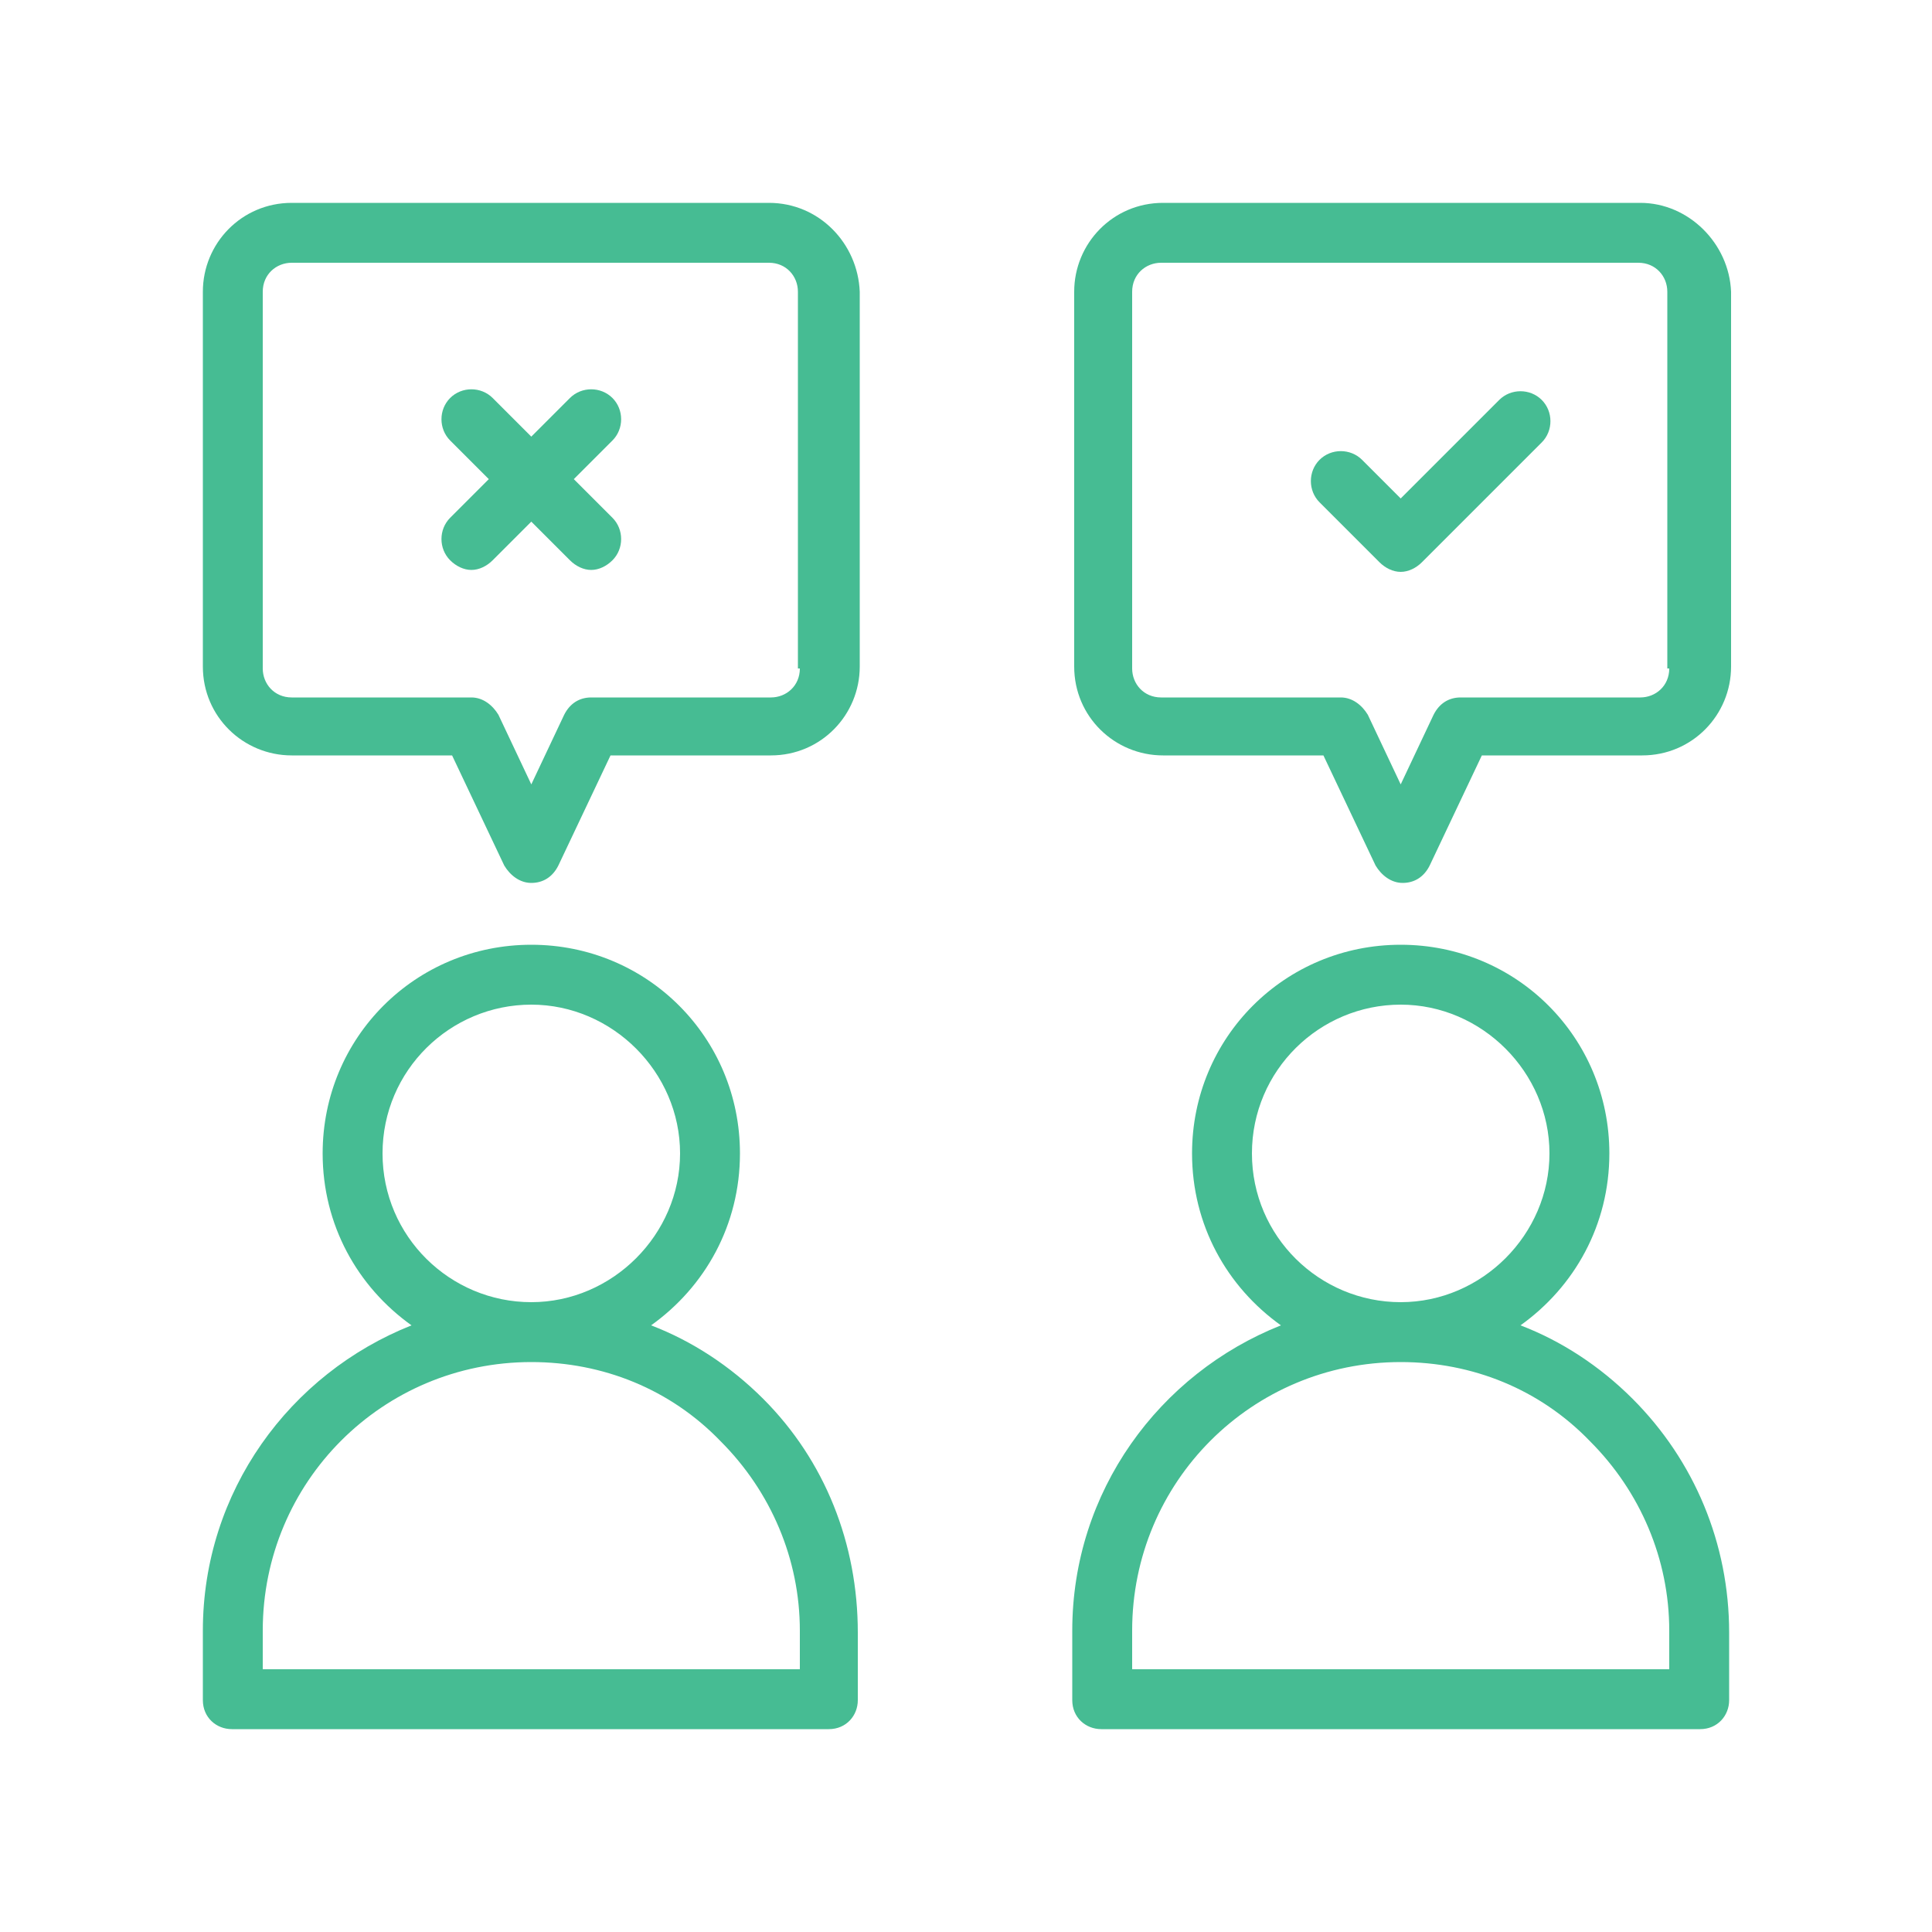 <?xml version="1.0" encoding="utf-8"?>
<!-- Generator: Adobe Illustrator 22.0.1, SVG Export Plug-In . SVG Version: 6.00 Build 0)  -->
<svg version="1.1" id="icons" xmlns="http://www.w3.org/2000/svg" xmlns:xlink="http://www.w3.org/1999/xlink" x="0px" y="0px"
	 viewBox="0 0 100 100" style="enable-background:new 0 0 100 100;" xml:space="preserve">
<style type="text/css">
	.st0{display:none;}
	.st1{display:inline;fill:#46BC93;}
	.st2{display:inline;}
	.st3{fill:#46BC93;}
</style>
<g id="ic1_1_" class="st0">
	<path class="st1" d="M74.4,55.2c-0.5-1.3-1.2-2.5-1.9-3.6V30.5c0-6-2.3-11.6-6.6-15.9C61.7,10.4,56.1,8,50.1,8c0,0,0,0,0,0
		c-6,0-11.6,2.3-15.9,6.6c-4.2,4.2-6.6,9.9-6.6,15.9v3.1h9v-3.1c0-3.6,1.4-7,3.9-9.5c2.5-2.5,5.9-3.9,9.5-3.9c0,0,0,0,0,0
		c7.4,0,13.5,6,13.5,13.5v12.3c-1-0.6-2.1-1.2-3.2-1.6C57,39.7,53.6,39,50,39c-3.6,0-7,0.7-10.3,2.1c-3.2,1.3-6,3.2-8.4,5.7
		c-2.4,2.4-4.3,5.3-5.7,8.4c-1.4,3.3-2.1,6.7-2.1,10.3c0,3.6,0.7,7,2.1,10.3c1.3,3.2,3.2,6,5.7,8.4c2.4,2.4,5.3,4.3,8.4,5.7
		C43,91.3,46.4,92,50,92c3.6,0,7-0.7,10.3-2.1c3.2-1.3,6-3.2,8.4-5.7c2.4-2.4,4.3-5.3,5.7-8.4c1.4-3.3,2.1-6.7,2.1-10.3
		C76.5,61.9,75.8,58.5,74.4,55.2z M50,83c-9.6,0-17.5-7.8-17.5-17.5S40.4,48,50,48c9.6,0,17.5,7.8,17.5,17.5S59.6,83,50,83z"/>
	<circle class="st1" cx="50.1" cy="65.6" r="7.4"/>
</g>
<g id="ic2" class="st0">
	<g class="st2">
		<path class="st3" d="M81.5,32.1C80.3,25.7,74.7,21,68,21c-0.7,0-1.4,0.1-2.1,0.2c-4.3-7-11.8-11.3-20-11.3
			c-11.5,0-21.2,8.3-23.1,19.5c-0.6-0.1-1.2-0.1-1.8-0.1c-8.4,0-15.2,6.8-15.2,15.2c0,8.4,6.8,15.2,15.2,15.2H32
			c0.7,0,1.3-0.6,1.3-1.3S32.7,57,32,57H20.9C14,57,8.3,51.4,8.3,44.5c0-6.9,5.6-12.6,12.6-12.6c0.9,0,1.8,0.1,2.6,0.3
			c0.4,0.1,0.7,0,1-0.2c0.3-0.2,0.5-0.5,0.5-0.9c1.2-10.6,10.1-18.6,20.7-18.6c7.6,0,14.6,4.1,18.2,10.7c0.3,0.5,0.9,0.8,1.4,0.6
			c0.8-0.2,1.7-0.3,2.5-0.3c5.7,0,10.5,4.3,11.1,9.9c0.1,0.7,0.6,1.2,1.3,1.2c0,0,0,0,0,0c0,0,0.1,0,0.1,0c6.1,0,11.1,5,11.1,11.2
			c0,6.2-5,11.2-11.2,11.2H58.2v-5.9c1.6-0.5,2.8-2.1,2.8-3.9V30.6c0-2.2-1.8-4.1-4.1-4.1H40.3c-2.2,0-4.1,1.8-4.1,4.1v16.6
			c0,1.8,1.2,3.3,2.8,3.9V57h-1.5c-0.7,0-1.3,0.6-1.3,1.3s0.6,1.3,1.3,1.3H39v5.7h-8.7c-0.5-1.6-2.1-2.8-3.9-2.8
			c-2.2,0-4.1,1.8-4.1,4.1c0,2.2,1.8,4.1,4.1,4.1c1.8,0,3.3-1.2,3.9-2.8H39v5.9c-1.6,0.5-2.8,2.1-2.8,3.9c0,2.2,1.8,4.1,4.1,4.1
			c2.2,0,4.1-1.8,4.1-4.1c0-1.8-1.2-3.3-2.8-3.9V59.6h5.7v22.6c-1.6,0.5-2.8,2.1-2.8,3.9c0,2.2,1.8,4.1,4.1,4.1
			c2.2,0,4.1-1.8,4.1-4.1c0-1.8-1.2-3.3-2.8-3.9V59.6h5.7v14.2c-1.6,0.5-2.8,2.1-2.8,3.9c0,2.2,1.8,4.1,4.1,4.1S61,80,61,77.7
			c0-1.8-1.2-3.3-2.8-3.9v-5.9h8.7c0.5,1.6,2.1,2.8,3.9,2.8c2.2,0,4.1-1.8,4.1-4.1c0-2.2-1.8-4.1-4.1-4.1c-1.8,0-3.3,1.2-3.9,2.8
			h-8.7v-5.7h22.3c7.6,0,13.8-6.2,13.8-13.8C94.2,38.6,88.6,32.6,81.5,32.1z M26.4,68.1c-0.8,0-1.5-0.7-1.5-1.5s0.7-1.5,1.5-1.5
			c0.8,0,1.5,0.7,1.5,1.5S27.3,68.1,26.4,68.1z M41.8,77.7c0,0.8-0.7,1.5-1.5,1.5s-1.5-0.7-1.5-1.5c0-0.8,0.7-1.5,1.5-1.5
			S41.8,76.9,41.8,77.7z M47.3,57h-5.7v-5.7h5.7V57z M50.1,86c0,0.8-0.7,1.5-1.5,1.5c-0.8,0-1.5-0.7-1.5-1.5s0.7-1.5,1.5-1.5
			S50.1,85.2,50.1,86z M55.6,57h-5.7v-5.7h5.7V57z M49.9,48.7v-2.9h4.2c0.7,0,1.3-0.6,1.3-1.3v-5.5c0-0.7-0.6-1.3-1.3-1.3
			s-1.3,0.6-1.3,1.3v4.2h-8.5v-8.5h9.8c0.7,0,1.3-0.6,1.3-1.3s-0.6-1.3-1.3-1.3H43.1c-0.7,0-1.3,0.6-1.3,1.3v11.1
			c0,0.7,0.6,1.3,1.3,1.3h4.2v2.9h-7c-0.8,0-1.5-0.7-1.5-1.5V30.6h0c0-0.8,0.7-1.5,1.5-1.5h16.6c0.8,0,1.5,0.7,1.5,1.5v16.6
			c0,0.8-0.7,1.5-1.5,1.5H49.9z M58.4,77.7c0,0.8-0.7,1.5-1.5,1.5c-0.8,0-1.5-0.7-1.5-1.5c0-0.8,0.7-1.5,1.5-1.5
			S58.4,76.9,58.4,77.7z M70.8,65.2c0.8,0,1.5,0.7,1.5,1.5c0,0.8-0.7,1.5-1.5,1.5s-1.5-0.7-1.5-1.5C69.3,65.8,70,65.2,70.8,65.2z"/>
	</g>
</g>
<g id="ic3" class="st0">
	<g class="st2">
		<path class="st3" d="M32.1,35.1v29.9c0,0.9,0.6,1.5,1.5,1.5h32.9c0.9,0,1.5-0.6,1.5-1.5V35.1c0-0.9-0.6-1.5-1.5-1.5H33.6
			C32.7,33.6,32.1,34.2,32.1,35.1z M35.1,36.6h29.9v26.9H35.1V36.6z"/>
		<rect x="39.5" y="50" class="st3" width="7.5" height="3"/>
		<rect x="39.5" y="56" class="st3" width="17.9" height="3"/>
		<path class="st3" d="M79.9,41c0.9,0,1.5-0.6,1.5-1.5v-4.5h11.9v-3H81.4v-4.5c0-0.9-0.6-1.5-1.5-1.5h-4.5v-4.5
			c0-0.9-0.6-1.5-1.5-1.5h-4.5V6.7h-3v13.4h-4.5c-0.9,0-1.5,0.6-1.5,1.5v4.5h-3v-4.5c0-0.9-0.6-1.5-1.5-1.5h-4.5V6.7h-3v13.4H44
			c-0.9,0-1.5,0.6-1.5,1.5v4.5h-3v-4.5c0-0.9-0.6-1.5-1.5-1.5h-4.5V6.7h-3v13.4h-4.5c-0.9,0-1.5,0.6-1.5,1.5v4.5h-4.5
			c-0.9,0-1.5,0.6-1.5,1.5v4.5H6.7v3h11.9v4.5c0,0.9,0.6,1.5,1.5,1.5h4.5v1.5h-4.5c-0.9,0-1.5,0.6-1.5,1.5v4.5H6.7v3h11.9V56
			c0,0.9,0.6,1.5,1.5,1.5h4.5V59h-4.5c-0.9,0-1.5,0.6-1.5,1.5v4.5H6.7v3h11.9v4.5c0,0.9,0.6,1.5,1.5,1.5h4.5v4.5
			c0,0.9,0.6,1.5,1.5,1.5h4.5v13.4h3V79.9h4.5c0.9,0,1.5-0.6,1.5-1.5v-4.5h3v4.5c0,0.9,0.6,1.5,1.5,1.5h4.5v13.4h3V79.9H56
			c0.9,0,1.5-0.6,1.5-1.5v-4.5h3v4.5c0,0.9,0.6,1.5,1.5,1.5h4.5v13.4h3V79.9h4.5c0.9,0,1.5-0.6,1.5-1.5v-4.5h4.5
			c0.9,0,1.5-0.6,1.5-1.5v-4.5h11.9v-3H81.4v-4.5c0-0.9-0.6-1.5-1.5-1.5h-4.5v-1.5h4.5c0.9,0,1.5-0.6,1.5-1.5v-4.5h11.9v-3H81.4V44
			c0-0.9-0.6-1.5-1.5-1.5h-4.5V41H79.9z M78.4,38.1h-3v-9h3V38.1z M72.4,39.5V44V56v4.5v10.5H61.9h-6H44h-6H27.6V60.5V56V44v-4.5
			V29.1h10.5h6H56h6h10.5V39.5z M63.4,23.1h9v3h-9V23.1z M45.5,23.1h9v3h-9V23.1z M27.6,23.1h9v3h-9V23.1z M21.6,38.1v-9h3v9H21.6z
			 M21.6,54.5v-9h3v9H21.6z M21.6,61.9h3v9h-3V61.9z M36.6,76.9h-9v-3h9V76.9z M54.5,76.9h-9v-3h9V76.9z M72.4,76.9h-9v-3h9V76.9z
			 M78.4,61.9v9h-3v-9H78.4z M78.4,45.5v9h-3v-9H78.4z"/>
	</g>
</g>
<g id="ic4" class="st0">
	<g class="st2">
		<g>
			<path class="st3" d="M87.3,60.9c-0.6-0.4-1.3-0.6-2-0.6l0,0c-1.4,0.1-2.8,0.6-3.9,1.6l-2.8,2.8c-1.5,1.5-3.4,2.5-5.5,2.8L68,68.4
				l2.6-1.7c1.7-1.2,2.1-3.5,1-5.2c-0.1-0.1-0.2-0.2-0.3-0.4c-1.2-1.4-3.3-1.6-4.9-0.6l-8.2,4.9c-2,1.2-3.4,3.1-4,5.3l-4.4,16.3
				l-4.4-16.7c-0.5-2-1.8-3.7-3.6-4.8l-8.5-5.1c-1.6-1-3.6-0.7-4.9,0.6c-1.4,1.5-1.2,3.9,0.3,5.2c0.1,0.1,0.2,0.2,0.4,0.3l2.6,1.7
				l-5.2-0.9c-2.1-0.4-4-1.4-5.5-2.8l-3.4-3.4c-0.7-0.6-1.5-1-2.5-1c-2.2,0-4,1.8-4,4c0,0.8,0.2,1.6,0.7,2.2l2.1,3.2
				c0.9,1.3,2,2.5,3.3,3.4l1.9,1.4c0.9,0.6,1.8,1.1,2.8,1.5l15,6v5.5c0,0.7,0.6,1.3,1.4,1.4h10.2c0.4,0,0.8-0.2,1.1-0.6
				c0.1-0.1,0.2-0.3,0.2-0.5c0.1,0.2,0.1,0.4,0.3,0.6c0.2,0.3,0.6,0.5,1,0.5h10.2c0.7,0,1.3-0.6,1.4-1.4V82l15-6
				c1-0.4,1.9-0.9,2.8-1.5l1.9-1.4c1.3-0.9,2.4-2.1,3.3-3.4l2.6-3.8C89.4,64.2,89,62,87.3,60.9z M39.5,86.3v-5.2
				c0-0.3-0.1-0.5-0.2-0.7c-0.2-0.2-0.4-0.4-0.6-0.5l0,0l-15.8-6.3c-0.8-0.3-1.6-0.7-2.3-1.2L18.7,71c-1-0.7-1.9-1.7-2.6-2.7
				l-2.1-3.2c-0.4-0.7-0.3-1.6,0.4-2c0.2-0.2,0.5-0.2,0.8-0.2c0.2,0,0.5,0.1,0.6,0.3l3.4,3.4c1.9,1.9,4.2,3.1,6.8,3.6L36.8,72
				c0.6,0.1,1.3-0.2,1.5-0.8c0.2-0.6,0-1.3-0.5-1.6l-7.3-5c-0.5-0.3-0.6-1-0.3-1.5c0,0,0.1-0.1,0.1-0.1c0.4-0.4,1.1-0.4,1.6-0.1
				l8.5,5.1c1.2,0.7,2.1,1.9,2.4,3.2l4.1,15.2L39.5,86.3L39.5,86.3z M86.2,64.4l-2.6,3.8c-0.7,1.1-1.6,2-2.6,2.7L79,72.4
				c-0.7,0.5-1.5,0.9-2.3,1.2L61,79.9c-0.3,0.1-0.5,0.3-0.6,0.5c-0.1,0.2-0.2,0.5-0.2,0.7v5.1h-7.4l4-14.8c0.4-1.6,1.4-2.9,2.9-3.8
				l8.2-4.9c0.5-0.3,1.1-0.3,1.6,0.1c0.2,0.2,0.3,0.6,0.3,0.9c0,0.3-0.2,0.6-0.5,0.8l-7.3,5c-0.5,0.4-0.7,1-0.5,1.6
				c0.3,0.6,0.9,0.9,1.5,0.8l10.8-1.9c2.6-0.5,5-1.7,6.8-3.6l2.8-2.8c0.6-0.5,1.3-0.8,2-0.8c0.5,0,1,0.4,1,1
				C86.3,64,86.3,64.2,86.2,64.4L86.2,64.4z"/>
		</g>
	</g>
	<g class="st2">
		<g>
			<path class="st3" d="M83.8,46.1c-1.7,0-3.4,0.9-4.3,2.3l-4.8-1.9c0-0.1,0-0.3,0-0.4c0-3.1-2.2-5.7-5.2-6.4v-5.5
				c3-0.6,5.2-3.3,5.2-6.4c0-0.1,0-0.2,0-0.3l5.3-1.5c1.9,2.1,5.1,2.3,7.2,0.3c2.1-1.9,2.3-5.1,0.3-7.2c-1.9-2.1-5.1-2.3-7.2-0.3
				c-1.4,1.2-2,3.1-1.6,4.9L74,25.1c-1.5-3.2-5.4-4.6-8.6-3c-0.6,0.3-1.2,0.7-1.7,1.2l-7.2-5.2c0-0.2,0.1-0.4,0.1-0.6
				c0-3.6-2.9-6.5-6.5-6.5c-3.6,0-6.5,2.9-6.5,6.5c0,0.2,0,0.4,0.1,0.6l-7.2,5.2c-2.5-2.5-6.6-2.5-9.1,0.1c-0.1,0.1-0.2,0.2-0.3,0.3
				l-5.6-1.9c0-0.1,0-0.2,0-0.4c0-2.9-2.3-5.2-5.2-5.2S11,18.5,11,21.4c0,2.9,2.3,5.2,5.2,5.2c1.8,0,3.4-0.9,4.4-2.4l5.1,1.7
				c-0.2,0.6-0.3,1.3-0.3,2c0,3.1,2.2,5.7,5.2,6.4v5.5c-3,0.6-5.2,3.3-5.2,6.4c0,0.1,0,0.3,0,0.4l-4.8,1.9c-1-1.5-2.6-2.3-4.3-2.3
				c-2.9,0-5.2,2.3-5.2,5.2s2.3,5.2,5.2,5.2s5.2-2.3,5.2-5.2c0-0.1,0-0.3,0-0.4l4.7-1.9c1.3,2.8,4.4,4.2,7.4,3.3l10.1,6.2
				c0,0.2-0.1,0.4-0.1,0.5c-0.1,3.6,2.8,6.5,6.4,6.6c3.6,0.1,6.5-2.8,6.6-6.4c0-0.4,0-0.9-0.1-1.3l8.8-6.2c0.9,0.5,1.9,0.7,3,0.8
				c2.4,0,4.7-1.4,5.8-3.6l4.7,1.9c0,0.1,0,0.3,0,0.4c0,2.9,2.3,5.2,5.2,5.2c2.9,0,5.2-2.3,5.2-5.2C89,48.4,86.7,46.1,83.8,46.1z
				 M83.8,20.1c1.4,0,2.6,1.2,2.6,2.6s-1.2,2.6-2.6,2.6s-2.6-1.2-2.6-2.6C81.2,21.3,82.3,20.1,83.8,20.1z M16.3,24
				c-1.4,0-2.6-1.2-2.6-2.6s1.2-2.6,2.6-2.6s2.6,1.2,2.6,2.6C18.9,22.9,17.7,24,16.3,24z M16.3,53.9c-1.4,0-2.6-1.2-2.6-2.6
				s1.2-2.6,2.6-2.6s2.6,1.2,2.6,2.6C18.9,52.7,17.7,53.9,16.3,53.9z M68.2,24c2.2,0,3.9,1.7,3.9,3.9s-1.7,3.9-3.9,3.9
				c-2.2,0-3.9-1.7-3.9-3.9C64.3,25.8,66,24,68.2,24z M50,13.7c2.2,0,3.9,1.7,3.9,3.9s-1.7,3.9-3.9,3.9s-3.9-1.7-3.9-3.9
				C46.1,15.4,47.9,13.7,50,13.7z M27.9,27.9c0-2.2,1.7-3.9,3.9-3.9s3.9,1.7,3.9,3.9s-1.7,3.9-3.9,3.9
				C29.7,31.8,27.9,30.1,27.9,27.9z M31.8,50c-2.2,0-3.9-1.7-3.9-3.9c0-2.1,1.7-3.9,3.9-3.9c2.2,0,3.9,1.7,3.9,3.9S34,50,31.8,50z
				 M50,63c-2.2,0-3.9-1.7-3.9-3.9s1.7-3.9,3.9-3.9s3.9,1.7,3.9,3.9C53.9,61.2,52.2,63,50,63z M63.1,50.1l-7.7,5.4
				c-1.9-3-5.9-3.9-8.9-1.9c-0.9,0.6-1.7,1.4-2.2,2.4l-8.2-5c2.7-2.3,3-6.4,0.6-9.1c-0.9-1.1-2.2-1.8-3.6-2.1v-5.5
				c3.5-0.7,5.8-4.1,5.1-7.6c-0.1-0.4-0.2-0.8-0.4-1.2l6.6-4.7c1.1,2,3.3,3.3,5.6,3.3c2.3,0,4.5-1.3,5.6-3.3l6.6,4.7
				c-1.4,3.3,0.2,7.1,3.5,8.5c0.4,0.2,0.8,0.3,1.2,0.4v5.5c-3,0.6-5.2,3.3-5.2,6.4C61.7,47.6,62.2,49,63.1,50.1z M68.2,50
				c-2.2,0-3.9-1.7-3.9-3.9s1.7-3.9,3.9-3.9c2.1,0,3.9,1.7,3.9,3.9C72.1,48.3,70.3,50,68.2,50z M83.8,53.9c-1.4,0-2.6-1.2-2.6-2.6
				c0-1.4,1.2-2.6,2.6-2.6c1.4,0,2.6,1.2,2.6,2.6C86.4,52.7,85.2,53.9,83.8,53.9z"/>
		</g>
	</g>
</g>
<g id="ic5" class="st0">
	<g class="st2">
		<g>
			<path class="st3" d="M14,59.6c-0.6,0.1-1,0.6-1,1.2c0,0.7,0.5,1.2,1.2,1.2c0.6,0,1.1-0.4,1.2-1C15.6,60.1,14.8,59.4,14,59.6z"/>
		</g>
	</g>
	<g class="st2">
		<g>
			<path class="st3" d="M14.2,52.2c-0.7,0-1.2,0.5-1.2,1.2v3.2c0,0.7,0.5,1.2,1.2,1.2s1.2-0.5,1.2-1.2v-3.2
				C15.4,52.8,14.9,52.2,14.2,52.2z"/>
		</g>
	</g>
	<g class="st2">
		<g>
			<path class="st3" d="M69.1,54.8c-1.8,0-3.2,1.4-3.2,3.2s1.4,3.2,3.2,3.2s3.2-1.4,3.2-3.2S70.8,54.8,69.1,54.8z M69.1,58.8
				c-0.4,0-0.8-0.3-0.8-0.8c0-0.4,0.3-0.8,0.8-0.8c0.4,0,0.8,0.3,0.8,0.8C69.8,58.5,69.5,58.8,69.1,58.8z"/>
		</g>
	</g>
	<g class="st2">
		<g>
			<path class="st3" d="M90.1,17.2c-1.5-1.5-4-1.5-5.5,0c-1.7,1.7-13.1,13.1-15.1,15.1c-0.6-0.1-1.2-0.2-1.8-0.2H16.2
				c-4.1,0-7.5,3.4-7.5,7.5v36.9c0,4.1,3.4,7.5,7.5,7.5h22.9c0.7,0,1.2-0.5,1.2-1.2s-0.5-1.2-1.2-1.2H16.2c-2.8,0-5.1-2.3-5.1-5.1
				V39.6c0-2.8,2.3-5.1,5.1-5.1h51.1c-1,1-2,2-3,3c-0.4-0.3-0.9-0.5-1.5-0.5h-43c-1.4,0-2.5,1.1-2.5,2.5v36.9c0,1.4,1.1,2.5,2.5,2.5
				h43c1.4,0,2.5-1.1,2.5-2.5v-29l7.5-7.5v15.6c0,0.7,0.5,1.2,1.2,1.2c0.7,0,1.2-0.5,1.2-1.2V39.6c0-0.6-0.1-1.2-0.2-1.7l15.2-15.2
				C91.7,21.2,91.7,18.7,90.1,17.2z M62.9,76.5L62.9,76.5c0,0.1-0.1,0.1-0.1,0.1h-43c-0.1,0-0.1-0.1-0.1-0.1V39.6
				c0-0.1,0.1-0.1,0.1-0.1h42.6c-5,5-8.9,8.9-9.1,9.1c0,0-0.1,0.1-0.1,0.1c-0.1,0.1-0.1,0.2-0.2,0.3l-1.7,4.2h0c0,0,0,0,0,0
				c0,0.1,0,0.1-0.1,0.2h-4.8c-0.6-4.8-4.7-8.6-9.7-8.6c-5.4,0-9.8,4.4-9.8,9.8c0,5,3.7,9.1,8.6,9.7v5.3c0,1.1,0.9,2,2,2h14.2
				c1.1,0,2-0.9,2-2V56.1c0,0,0,0,0,0c0,0,0,0,0.1,0c0.1,0,0.2-0.1,0.3-0.1c0,0,0,0,0,0l4.3-1.7c0.2-0.1,0.3-0.2,0.4-0.3l4.1-4.1
				L62.9,76.5L62.9,76.5z M37.5,53.3c-1.1,0-2,0.9-2,2v6.5c-3.5-0.6-6.1-3.6-6.1-7.2c0-4.1,3.3-7.3,7.3-7.3c3.6,0,6.7,2.7,7.2,6.1
				L37.5,53.3L37.5,53.3z M44,55.7c-0.5,3.1-3,5.5-6,6v-6H44z M37.9,64.2L37.9,64.2c4.4-0.5,7.9-4.1,8.5-8.5h4.9v13.3H37.9
				L37.9,64.2L37.9,64.2z M57.3,52.1l-3.5,1.4l1.4-3.5c0.1-0.1,22.2-22.2,23.1-23.1l2.1,2.1C79.3,30.1,58.3,51.1,57.3,52.1z
				 M82.1,27.3L80,25.2c0.7-0.7,1.3-1.3,1.9-1.9l2.1,2.1C83.3,26.1,83.6,25.8,82.1,27.3z M88.4,21l-2.7,2.7l-2.1-2.1
				c1.6-1.6,2.7-2.7,2.7-2.7c0.6-0.6,1.5-0.6,2.1,0C89,19.5,89,20.4,88.4,21z"/>
		</g>
	</g>
	<g class="st2">
		<g>
			<path class="st3" d="M74,60.1c-0.7,0-1.2,0.5-1.2,1.2v15.2c0,2.8-2.3,5.1-5.1,5.1H44.8c-0.7,0-1.2,0.5-1.2,1.2s0.5,1.2,1.2,1.2
				h22.9c4.1,0,7.5-3.4,7.5-7.5V61.3C75.2,60.6,74.7,60.1,74,60.1z"/>
		</g>
	</g>
</g>
<g id="ic6">
	<g>
		<g>
			<path class="st3" d="M39.5,72.4c-1.7-1.7-3.7-3-5.8-3.8c2.8-2,4.6-5.2,4.6-8.9c0-6-4.8-10.8-10.8-10.8s-10.8,4.8-10.8,10.8
				c0,3.7,1.8,6.9,4.6,8.9c-6.3,2.5-10.8,8.6-10.8,15.8V88c0,0.9,0.7,1.5,1.5,1.5h30.9c0.9,0,1.5-0.7,1.5-1.5v-3.5
				C44.4,79.9,42.7,75.6,39.5,72.4z M19.8,59.7c0-4.3,3.5-7.7,7.7-7.7s7.7,3.5,7.7,7.7s-3.5,7.7-7.7,7.7S19.8,64,19.8,59.7z
				 M41.4,86.4H13.6v-2c0-7.7,6.2-13.9,13.9-13.9c3.7,0,7.2,1.4,9.8,4.1c2.6,2.6,4.1,6.1,4.1,9.8V86.4z"/>
		</g>
	</g>
	<g>
		<g>
			<path class="st3" d="M84.5,72.4c-1.7-1.7-3.7-3-5.8-3.8c2.8-2,4.6-5.2,4.6-8.9c0-6-4.8-10.8-10.8-10.8s-10.8,4.8-10.8,10.8
				c0,3.7,1.8,6.9,4.6,8.9c-6.3,2.5-10.8,8.6-10.8,15.8V88c0,0.9,0.7,1.5,1.5,1.5H88c0.9,0,1.5-0.7,1.5-1.5v-3.5
				C89.5,79.9,87.7,75.6,84.5,72.4z M64.8,59.7c0-4.3,3.5-7.7,7.7-7.7s7.7,3.5,7.7,7.7s-3.5,7.7-7.7,7.7S64.8,64,64.8,59.7z
				 M86.4,86.4H58.6v-2c0-7.7,6.2-13.9,13.9-13.9c3.7,0,7.2,1.4,9.8,4.1c2.6,2.6,4.1,6.1,4.1,9.8V86.4z"/>
		</g>
	</g>
	<g>
		<g>
			<path class="st3" d="M29.7,24.8l2-2c0.6-0.6,0.6-1.6,0-2.2c-0.6-0.6-1.6-0.6-2.2,0l-2,2l-2-2c-0.6-0.6-1.6-0.6-2.2,0
				c-0.6,0.6-0.6,1.6,0,2.2l2,2l-2,2c-0.6,0.6-0.6,1.6,0,2.2c0.3,0.3,0.7,0.5,1.1,0.5s0.8-0.2,1.1-0.5l2-2l2,2
				c0.3,0.3,0.7,0.5,1.1,0.5c0.4,0,0.8-0.2,1.1-0.5c0.6-0.6,0.6-1.6,0-2.2L29.7,24.8z"/>
		</g>
	</g>
	<g>
		<g>
			<path class="st3" d="M39.8,10.5H15.1c-2.6,0-4.6,2.1-4.6,4.6v19.4c0,2.6,2.1,4.6,4.6,4.6h8.3l2.7,5.7c0.3,0.5,0.8,0.9,1.4,0.9
				s1.1-0.3,1.4-0.9l2.7-5.7h8.3c2.6,0,4.6-2.1,4.6-4.6V15.1C44.4,12.6,42.4,10.5,39.8,10.5z M41.4,34.6c0,0.9-0.7,1.5-1.5,1.5h-9.3
				c-0.6,0-1.1,0.3-1.4,0.9l-1.7,3.6L25.8,37c-0.3-0.5-0.8-0.9-1.4-0.9h-9.3c-0.9,0-1.5-0.7-1.5-1.5V15.1c0-0.9,0.7-1.5,1.5-1.5
				h24.7c0.9,0,1.5,0.7,1.5,1.5V34.6z"/>
		</g>
	</g>
	<g>
		<g>
			<path class="st3" d="M84.9,10.5H60.2c-2.6,0-4.6,2.1-4.6,4.6v19.4c0,2.6,2.1,4.6,4.6,4.6h8.3l2.7,5.7c0.3,0.5,0.8,0.9,1.4,0.9
				s1.1-0.3,1.4-0.9l2.7-5.7h8.3c2.6,0,4.6-2.1,4.6-4.6V15.1C89.5,12.6,87.4,10.5,84.9,10.5z M86.4,34.6c0,0.9-0.7,1.5-1.5,1.5h-9.3
				c-0.6,0-1.1,0.3-1.4,0.9l-1.7,3.6L70.8,37c-0.3-0.5-0.8-0.9-1.4-0.9h-9.3c-0.9,0-1.5-0.7-1.5-1.5V15.1c0-0.9,0.7-1.5,1.5-1.5
				h24.7c0.9,0,1.5,0.7,1.5,1.5V34.6z"/>
		</g>
	</g>
	<g>
		<g>
			<path class="st3" d="M79.8,20.7c-0.6-0.6-1.6-0.6-2.2,0l-5.1,5.1l-2-2c-0.6-0.6-1.6-0.6-2.2,0c-0.6,0.6-0.6,1.6,0,2.2l3.1,3.1
				c0.3,0.3,0.7,0.5,1.1,0.5c0.4,0,0.8-0.2,1.1-0.5l6.2-6.2C80.4,22.3,80.4,21.3,79.8,20.7z"/>
		</g>
	</g>
</g>
</svg>
